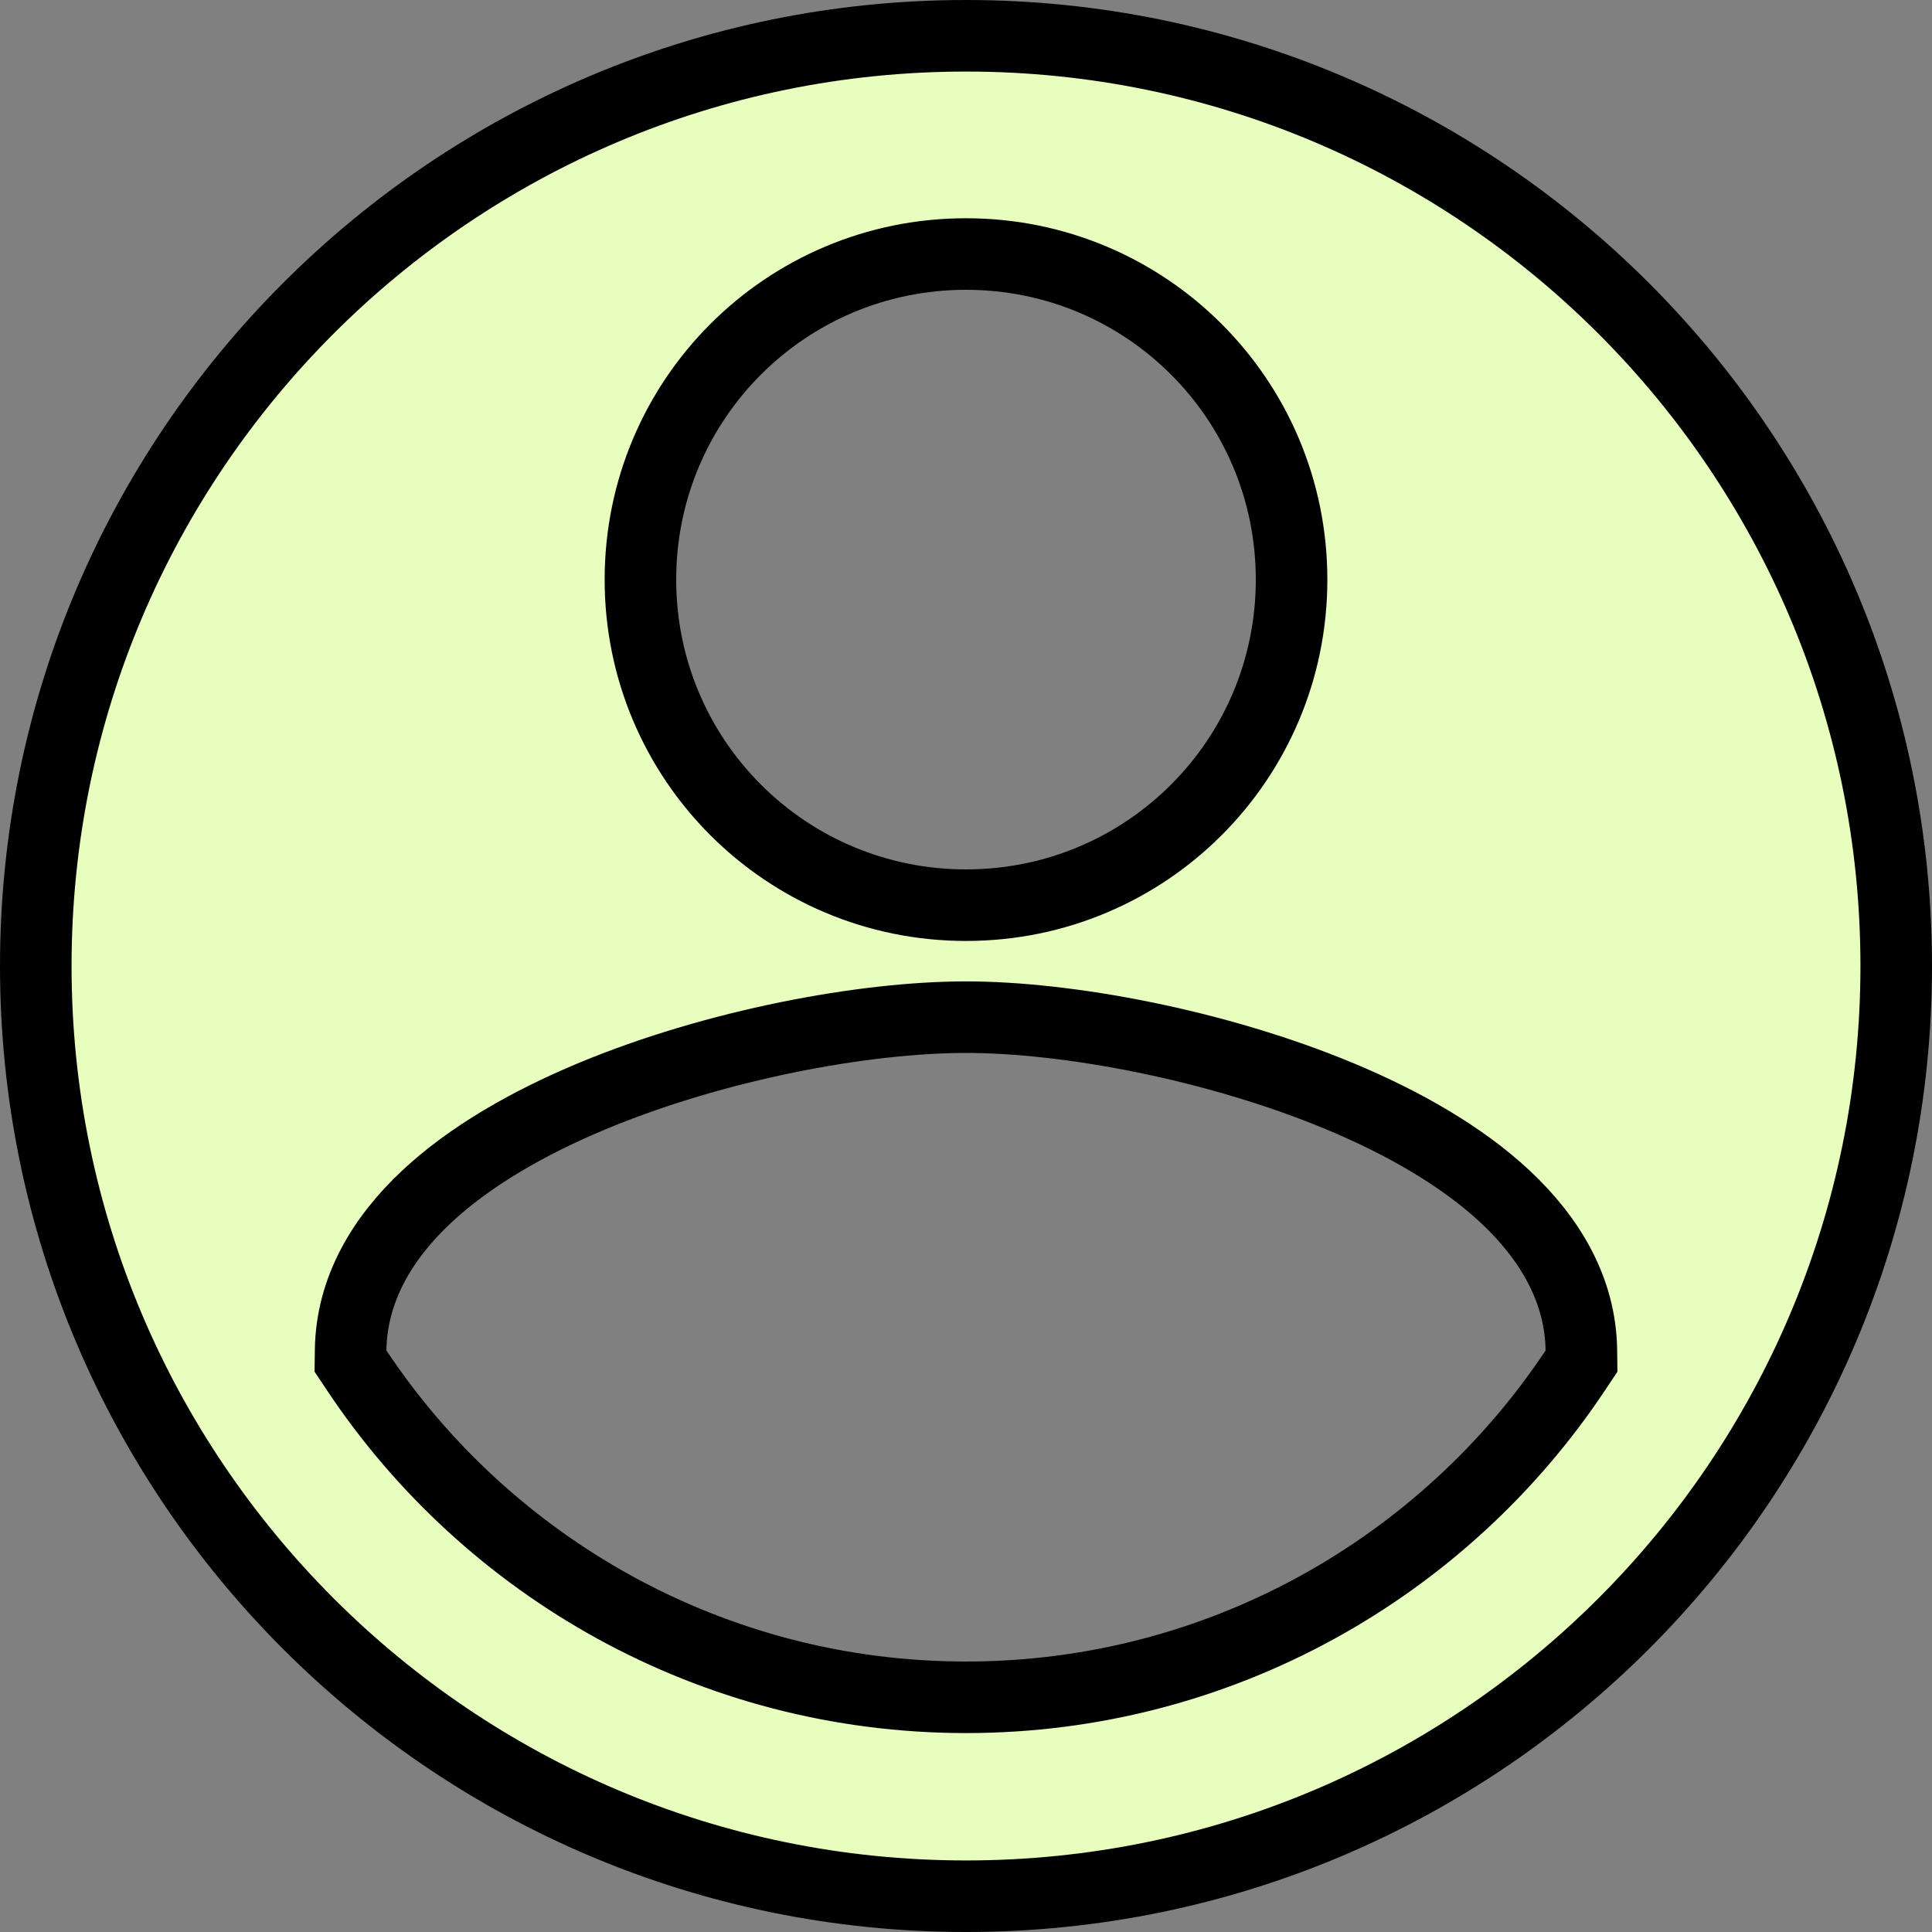<svg width="27" height="27" viewBox="0 0 27 27" fill="none" xmlns="http://www.w3.org/2000/svg">
<rect x="0" y="0" width="27" height="27" fill="#808080" stroke="none"/>
<path d="M4.9 18.866L4.898 19.021L4.984 19.15C6.814 21.902 9.951 23.72 13.5 23.72C17.049 23.72 20.186 21.902 22.016 19.15L22.102 19.021L22.1 18.866C22.087 18.014 21.649 17.298 21.037 16.725C20.426 16.154 19.608 15.69 18.735 15.325C16.992 14.597 14.912 14.215 13.5 14.215C12.082 14.215 10.001 14.597 8.26 15.325C7.388 15.69 6.571 16.154 5.961 16.725C5.349 17.298 4.913 18.014 4.9 18.866ZM0.5 13.5C0.5 6.324 6.324 0.5 13.5 0.5C20.676 0.5 26.5 6.324 26.5 13.5C26.5 20.676 20.676 26.5 13.5 26.5C6.324 26.5 0.5 20.676 0.5 13.5ZM18.05 8.1C18.05 5.583 16.017 3.55 13.5 3.55C10.983 3.55 8.95 5.583 8.95 8.1C8.95 10.617 10.983 12.65 13.5 12.65C16.017 12.65 18.05 10.617 18.05 8.1Z" fill="#E7FEBE" stroke="black"/>
</svg>

